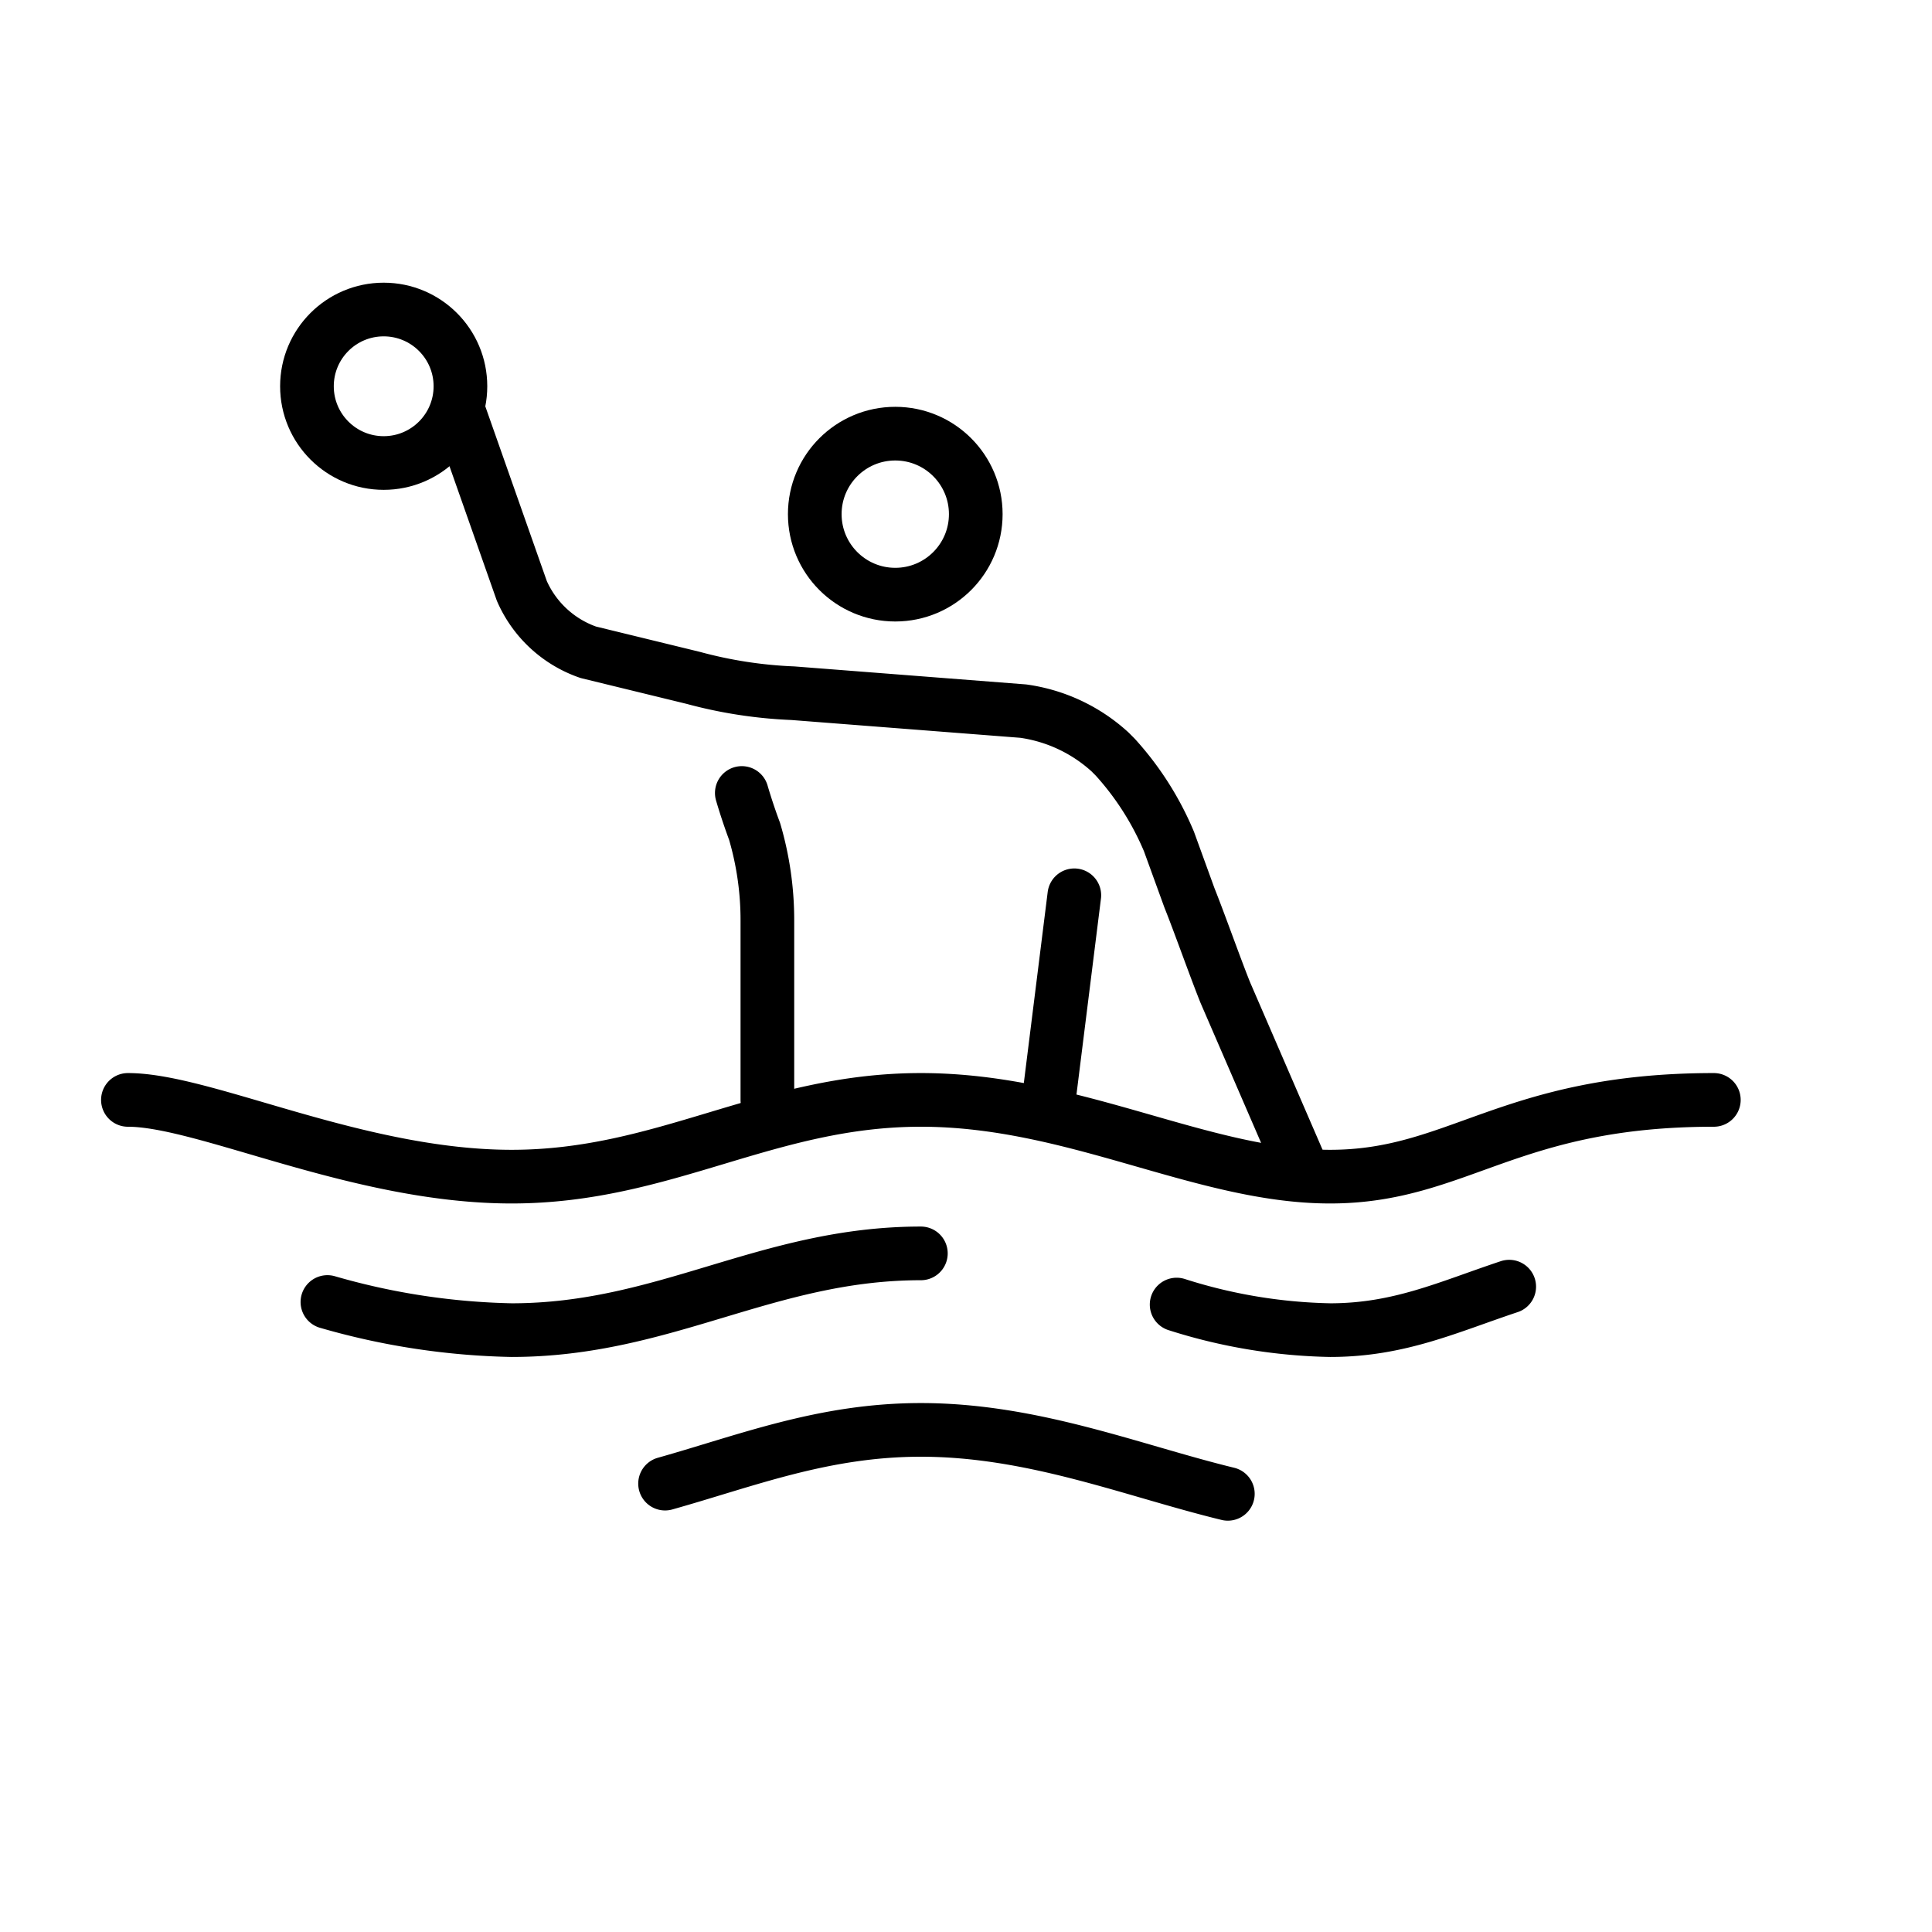 <svg viewBox="0 0 72 72" xmlns="http://www.w3.org/2000/svg"><g fill="none" stroke="#000" stroke-width="2"><path stroke-linecap="round" stroke-linejoin="round" d="M4.767 40.99c2.86 0 8.58 2.86 14.299 2.86s9.532-2.86 15.252-2.86 10.486 2.86 15.252 2.86 6.673-2.86 14.3-2.86m-20.02 7.627a19.97 19.97 0 0 0 5.72.953c2.575 0 4.386-.858 6.674-1.62m-44.042.572a26.509 26.509 0 0 0 6.864 1.048c5.72 0 9.532-2.86 15.252-2.86m-9.533 8.58c3.05-.858 5.91-2.002 9.533-2.002 4.194 0 7.912 1.525 11.44 2.383"/><circle cx="14.299" cy="14.395" r="2.86" stroke-miterlimit="10"/><circle cx="33.364" cy="19.161" r="3" stroke-miterlimit="10"/><path stroke-linecap="round" stroke-linejoin="round" d="M28.598 40.99v-6.672a11.728 11.728 0 0 0-.477-3.336c-.286-.763-.476-1.43-.476-1.43m12.392 3.813-.953 7.626m-22.02-25.739 2.383 6.769a4.199 4.199 0 0 0 2.478 2.288l3.909.953a16.737 16.737 0 0 0 3.717.572l8.58.667a6.031 6.031 0 0 1 3.241 1.525l.19.191a11.007 11.007 0 0 1 2.003 3.146l.762 2.097c.381.953.953 2.574 1.335 3.527l2.764 6.387"/></g></svg>